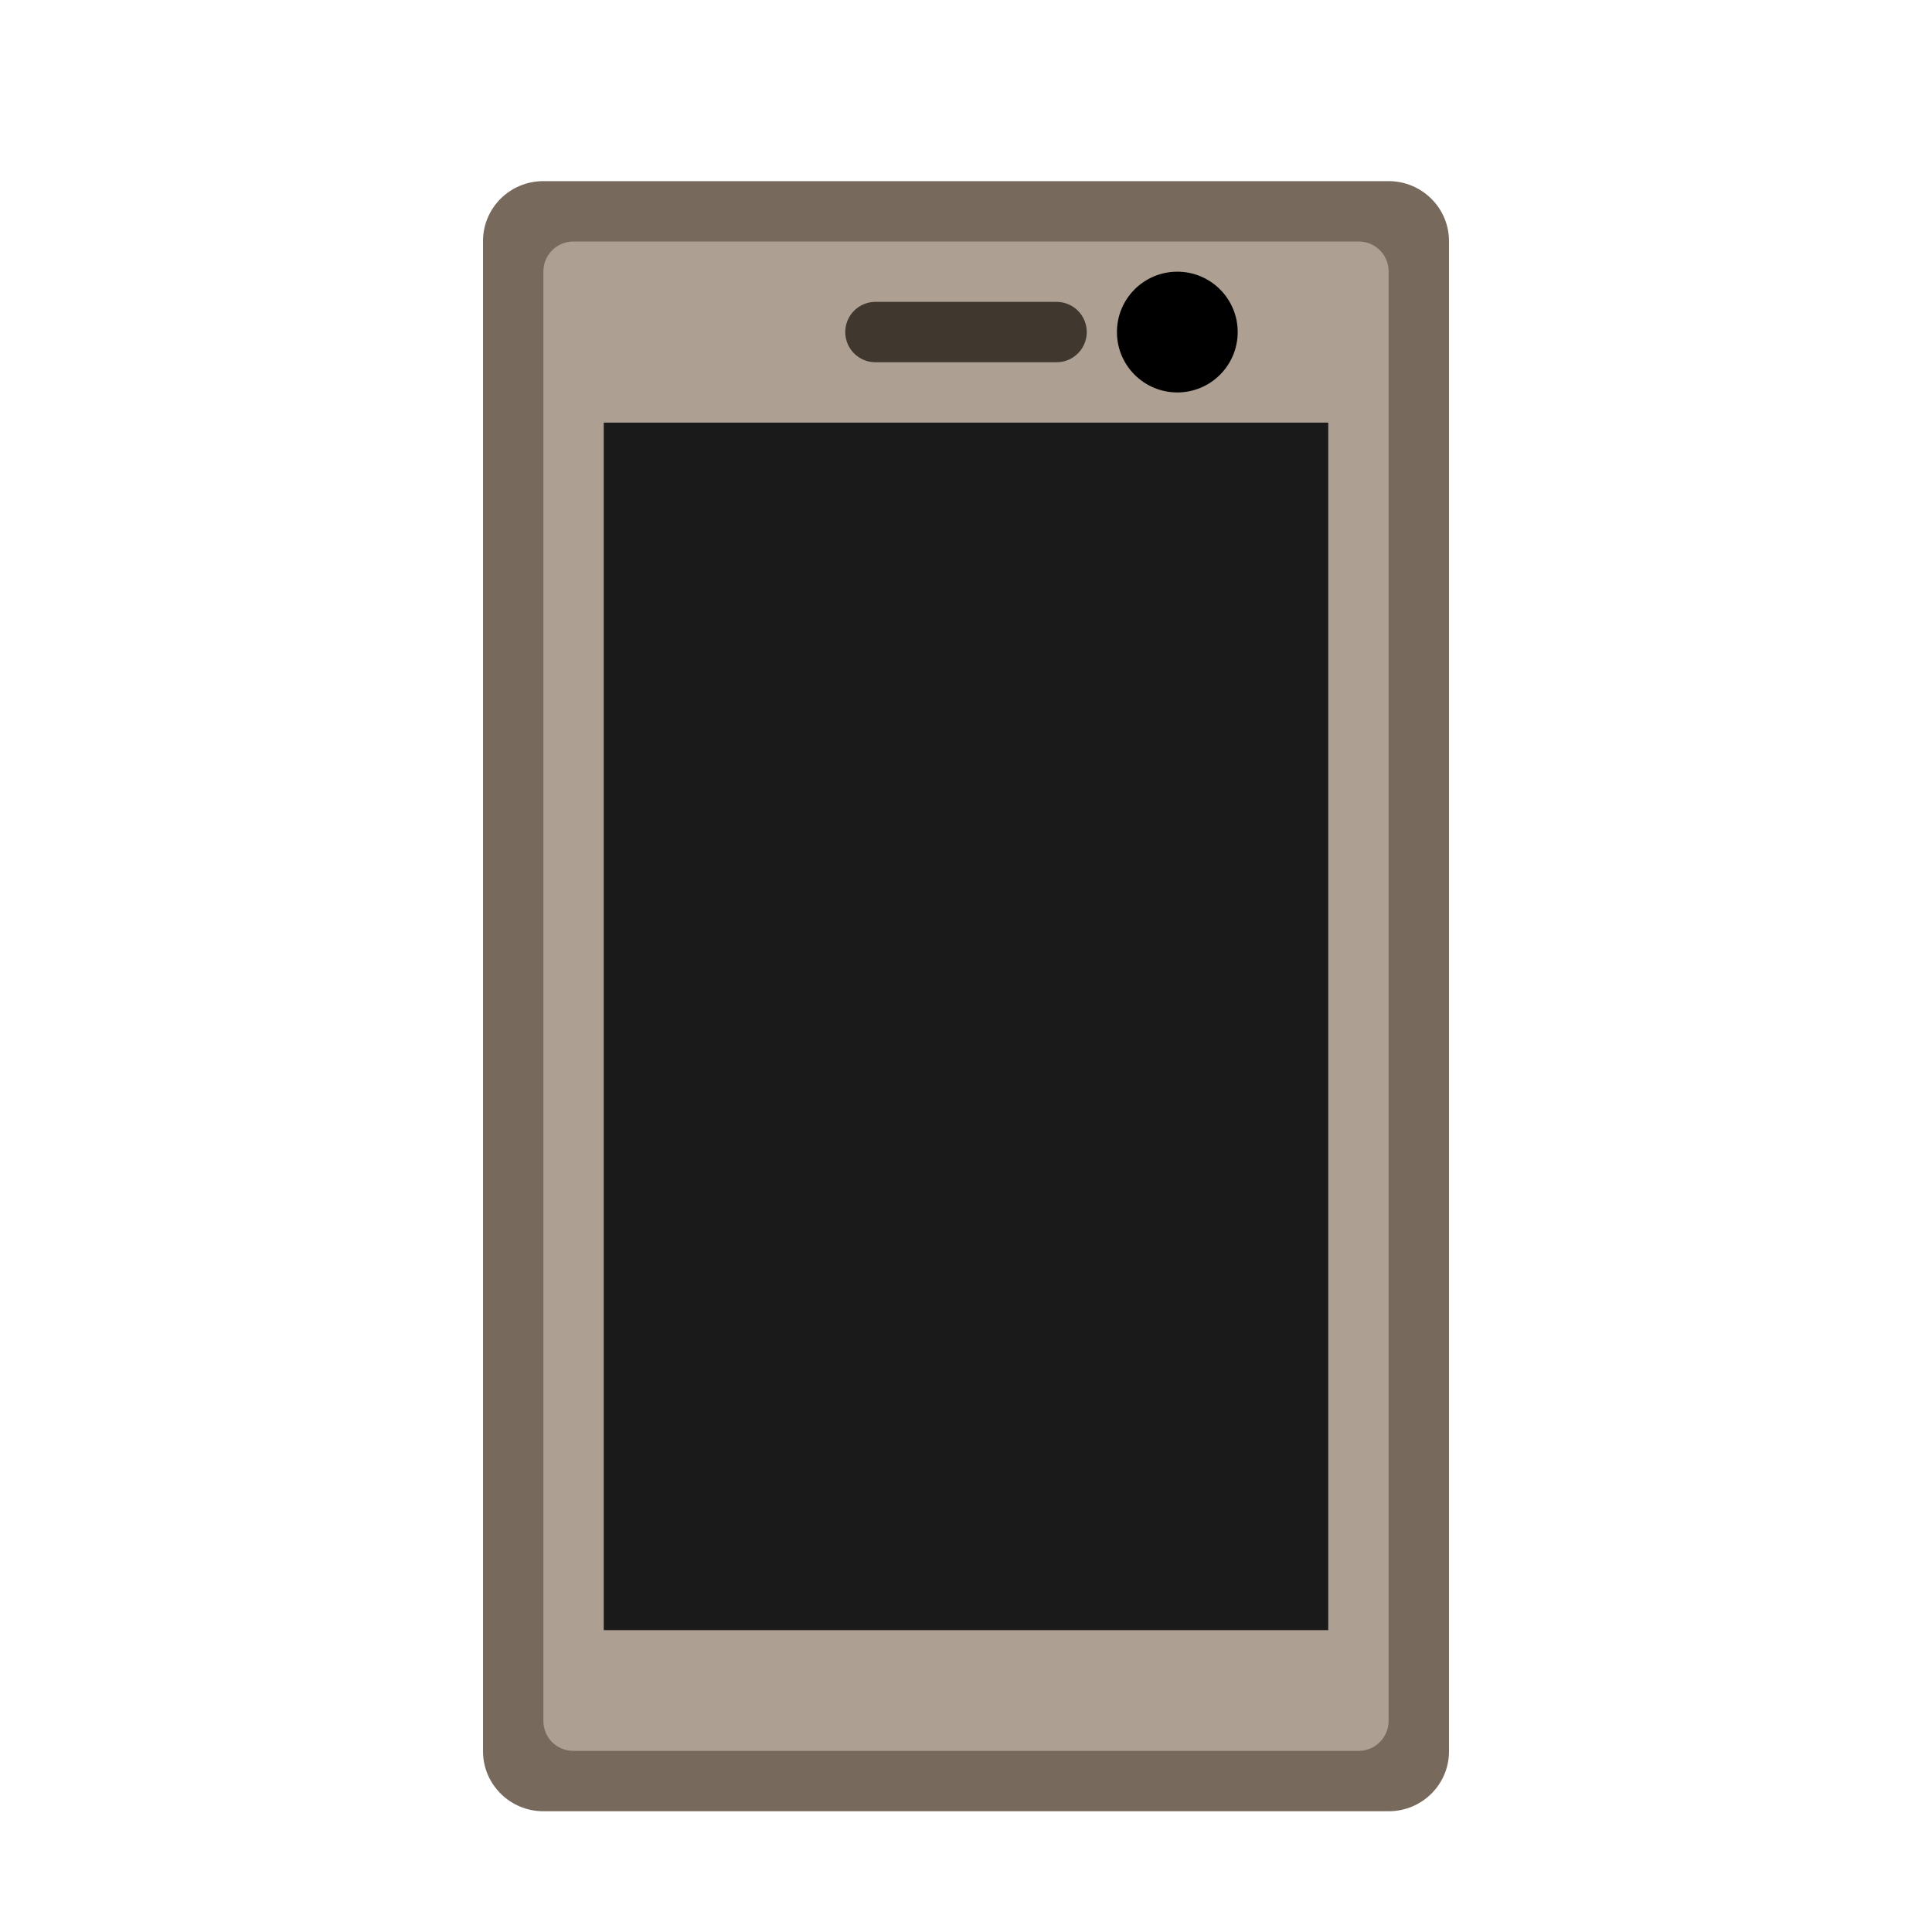<svg xmlns="http://www.w3.org/2000/svg" width="32" height="32" viewBox="0 0 32 32">
  <defs>
    <filter id="android-device-a" width="150%" height="129.6%" x="-25%" y="-14.8%" filterUnits="objectBoundingBox">
      <feOffset dy="1" in="SourceAlpha" result="shadowOffsetOuter1"/>
      <feGaussianBlur in="shadowOffsetOuter1" result="shadowBlurOuter1" stdDeviation=".5"/>
      <feComposite in="shadowBlurOuter1" in2="SourceAlpha" operator="out" result="shadowBlurOuter1"/>
      <feColorMatrix in="shadowBlurOuter1" result="shadowMatrixOuter1" values="0 0 0 0 0   0 0 0 0 0   0 0 0 0 0  0 0 0 0.15 0"/>
      <feMerge>
        <feMergeNode in="shadowMatrixOuter1"/>
        <feMergeNode in="SourceGraphic"/>
      </feMerge>
    </filter>
  </defs>
  <g fill="none" fill-rule="evenodd" filter="url(#android-device-a)" transform="translate(8 2)">
    <path fill="#776A5D" d="M6.1284311e-14,0.993 C6.1284311e-14,0.445 0.445,7.10542736e-15 1.001,7.10542736e-15 L14.999,7.10542736e-15 C15.552,7.10542736e-15 16,0.446 16,0.993 L16,26.007 C16,26.555 15.555,27 14.999,27 L1.001,27 C0.448,27 6.1284311e-14,26.554 6.1284311e-14,26.007 L6.1284311e-14,0.993 Z"/>
    <path fill="#AD9F91" d="M1,1.499 C1,1.224 1.22,1 1.498,1 L14.502,1 C14.777,1 15,1.216 15,1.499 L15,25.501 C15,25.776 14.78,26 14.502,26 L1.498,26 C1.223,26 1,25.784 1,25.501 L1,1.499 Z"/>
    <polygon fill="#1A1A1A" points="2 4 14 4 14 24 2 24"/>
    <circle cx="11.5" cy="2.5" r="1" fill="#000"/>
    <line x1="6.5" x2="9.5" y1="2.5" y2="2.5" stroke="#40372E" stroke-linecap="round"/>
  </g>
</svg>
